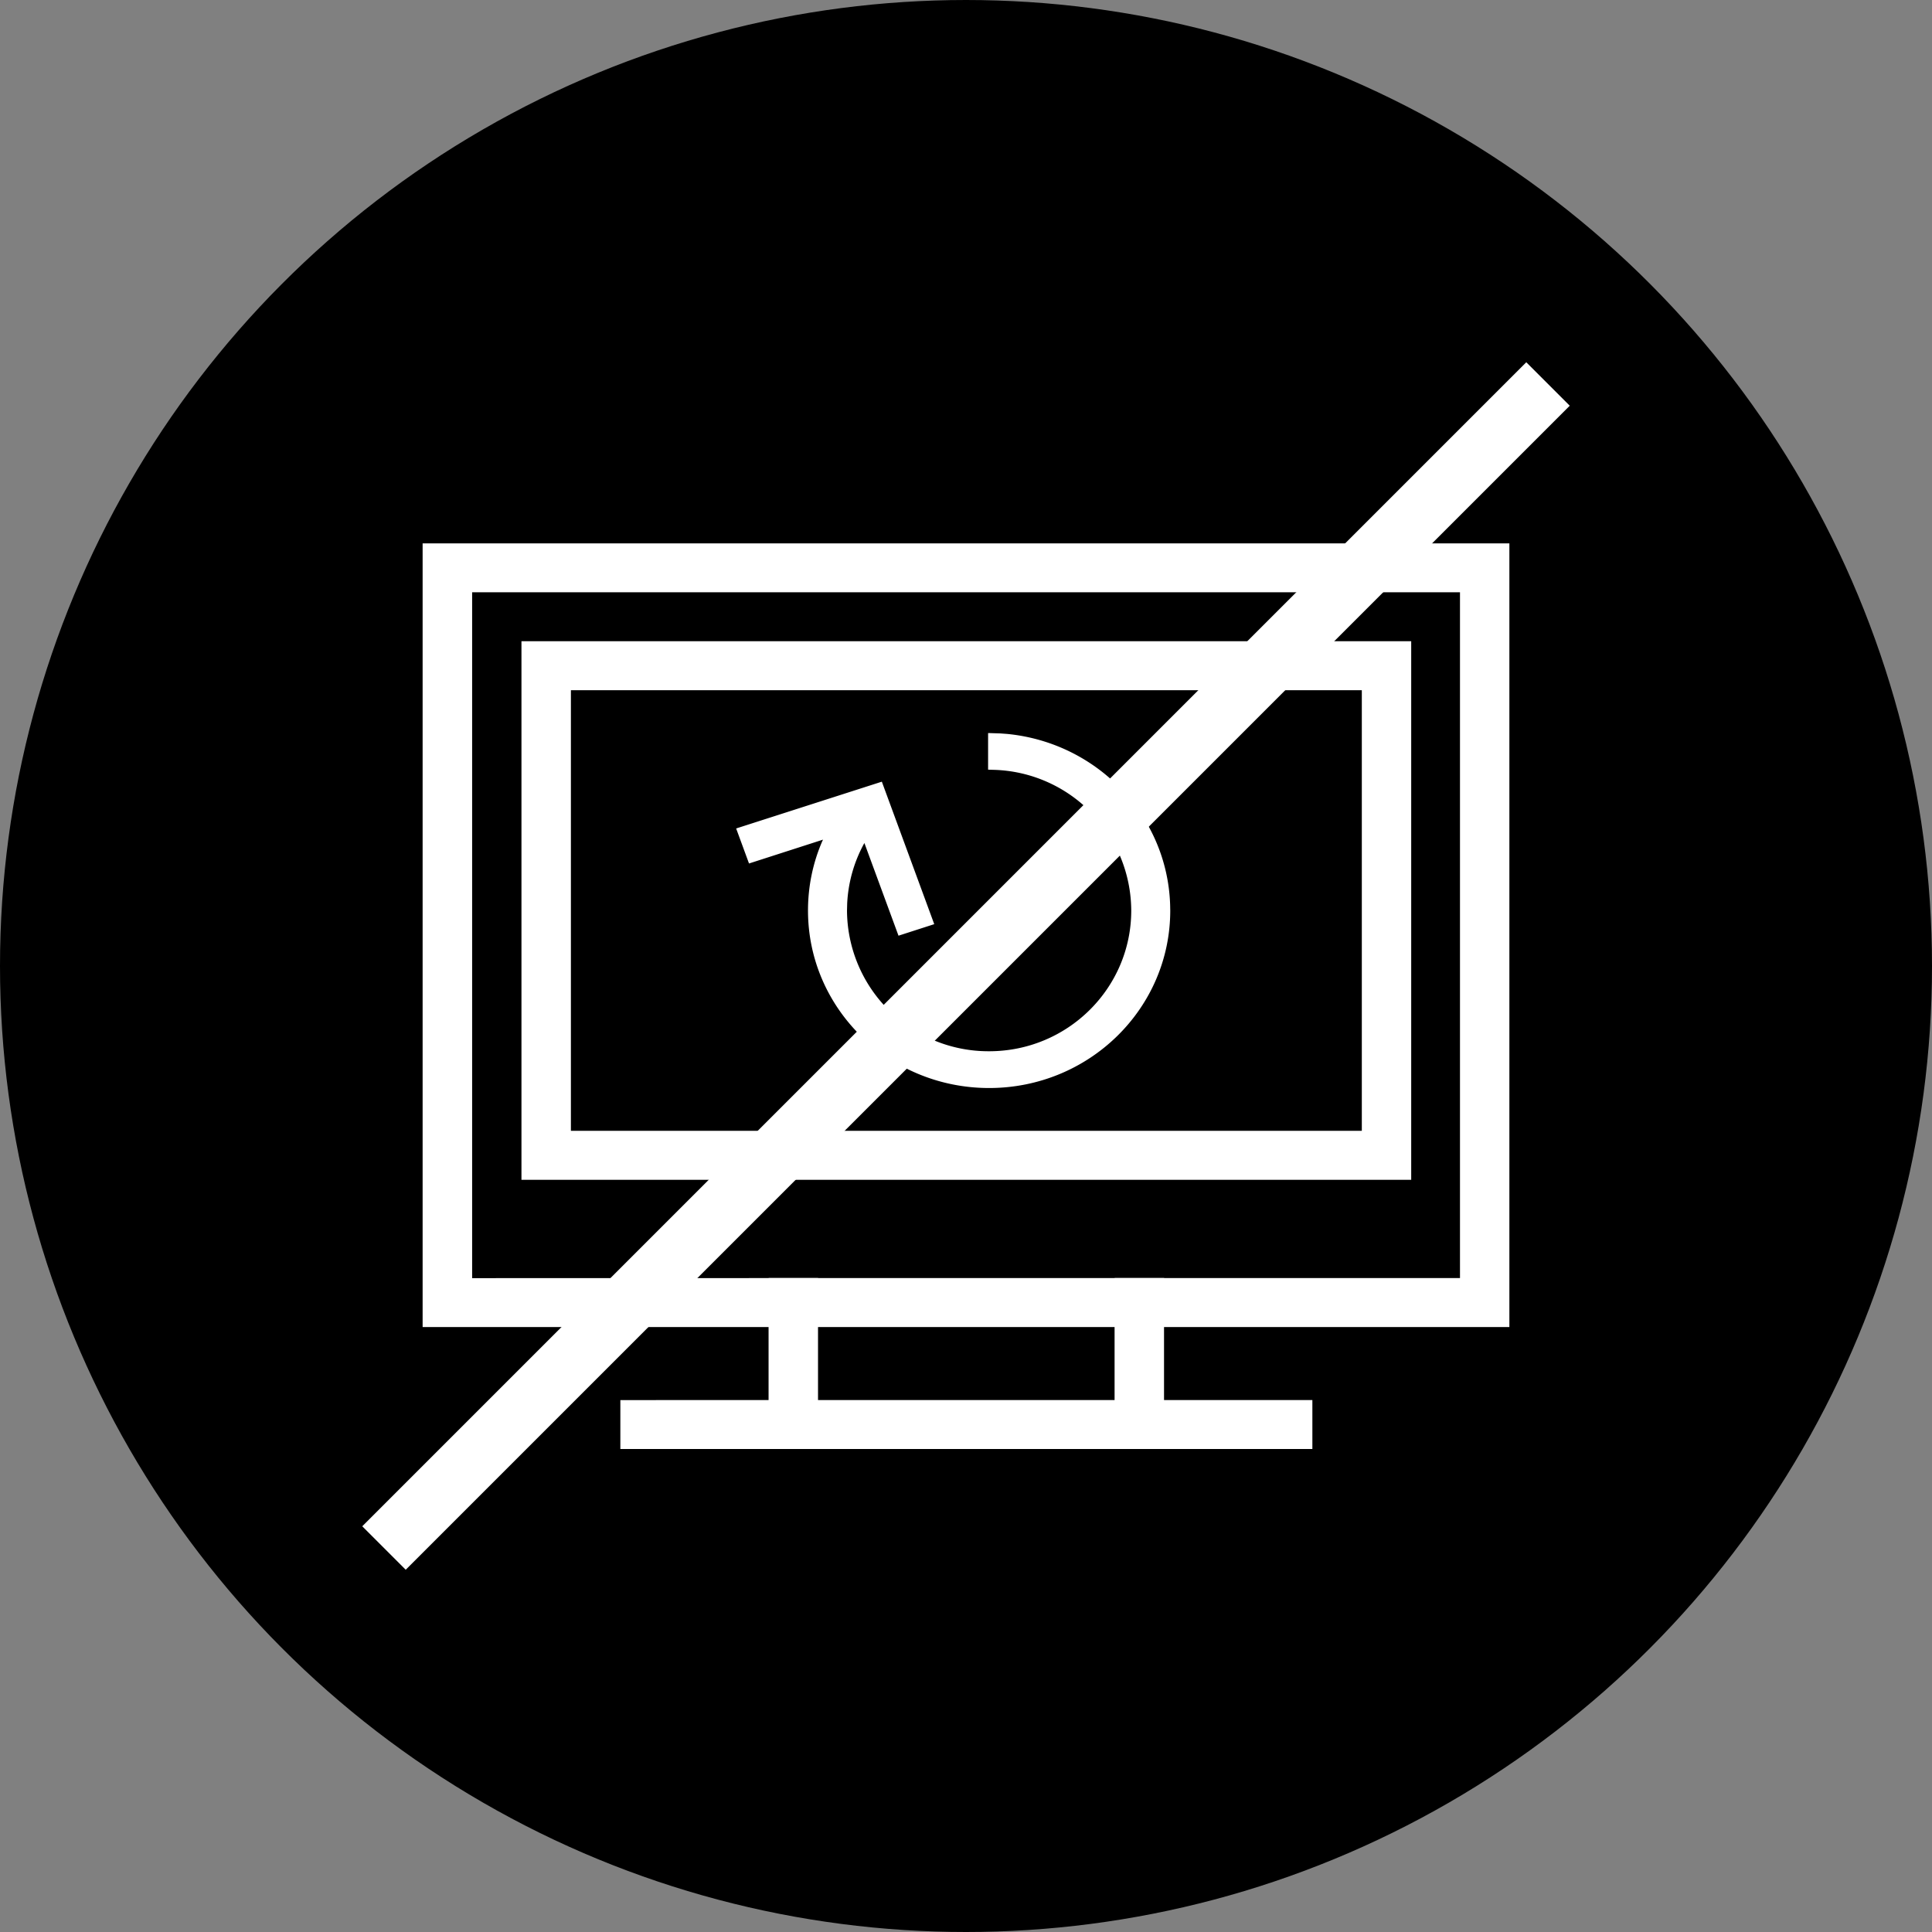 <svg xmlns="http://www.w3.org/2000/svg" width="32" height="32" viewBox="0 0 32 32">
    <rect x="0" y="0" width="32" height="32" fill="#808080" stroke="none"/>
    <g fill="none" fill-rule="evenodd">
        <circle cx="16" cy="16" r="15.5" fill="currentColor" stroke="currentColor"/>
        <path fill="#FFF" fill-rule="nonzero" d="M25 9v12.98h-5.72v1.209h2.457V24H10.275v-.81l2.455-.001V21.98H7V9h18zm-6.539 12.98h-4.912v1.209h4.912V21.98zm5.72-12.17H7.82v11.36l4.911-.001.001-.003h.819l-.001.003h4.912l.001-.003h.819l-.001.003h4.901V9.81zm-.807.812v8.919H8.637v-8.92h14.737zm-.818.81h-13.1v7.298h13.1v-7.298zm-6.173.71l.188.006.108.008c1.486.143 2.653 1.347 2.702 2.828l.002.097c0 1.624-1.343 2.94-3 2.94s-3-1.316-3-2.94c0-.403.082-.795.24-1.156l.009-.018-1.226.395-.213-.58 2.413-.775.868 2.36-.592.191-.565-1.535-.01.018a2.3 2.3 0 0 0-.275.983l-.003.117a2.343 2.343 0 0 0 2.354 2.331c1.3 0 2.354-1.044 2.354-2.331a2.342 2.342 0 0 0-2.271-2.33l-.1-.003v-.606h.017z"/>
        <path fill="#FFF" fill-rule="nonzero" d="M25.28 6l.72.72L6.72 26 6 25.28z"/>
    </g>
</svg>
